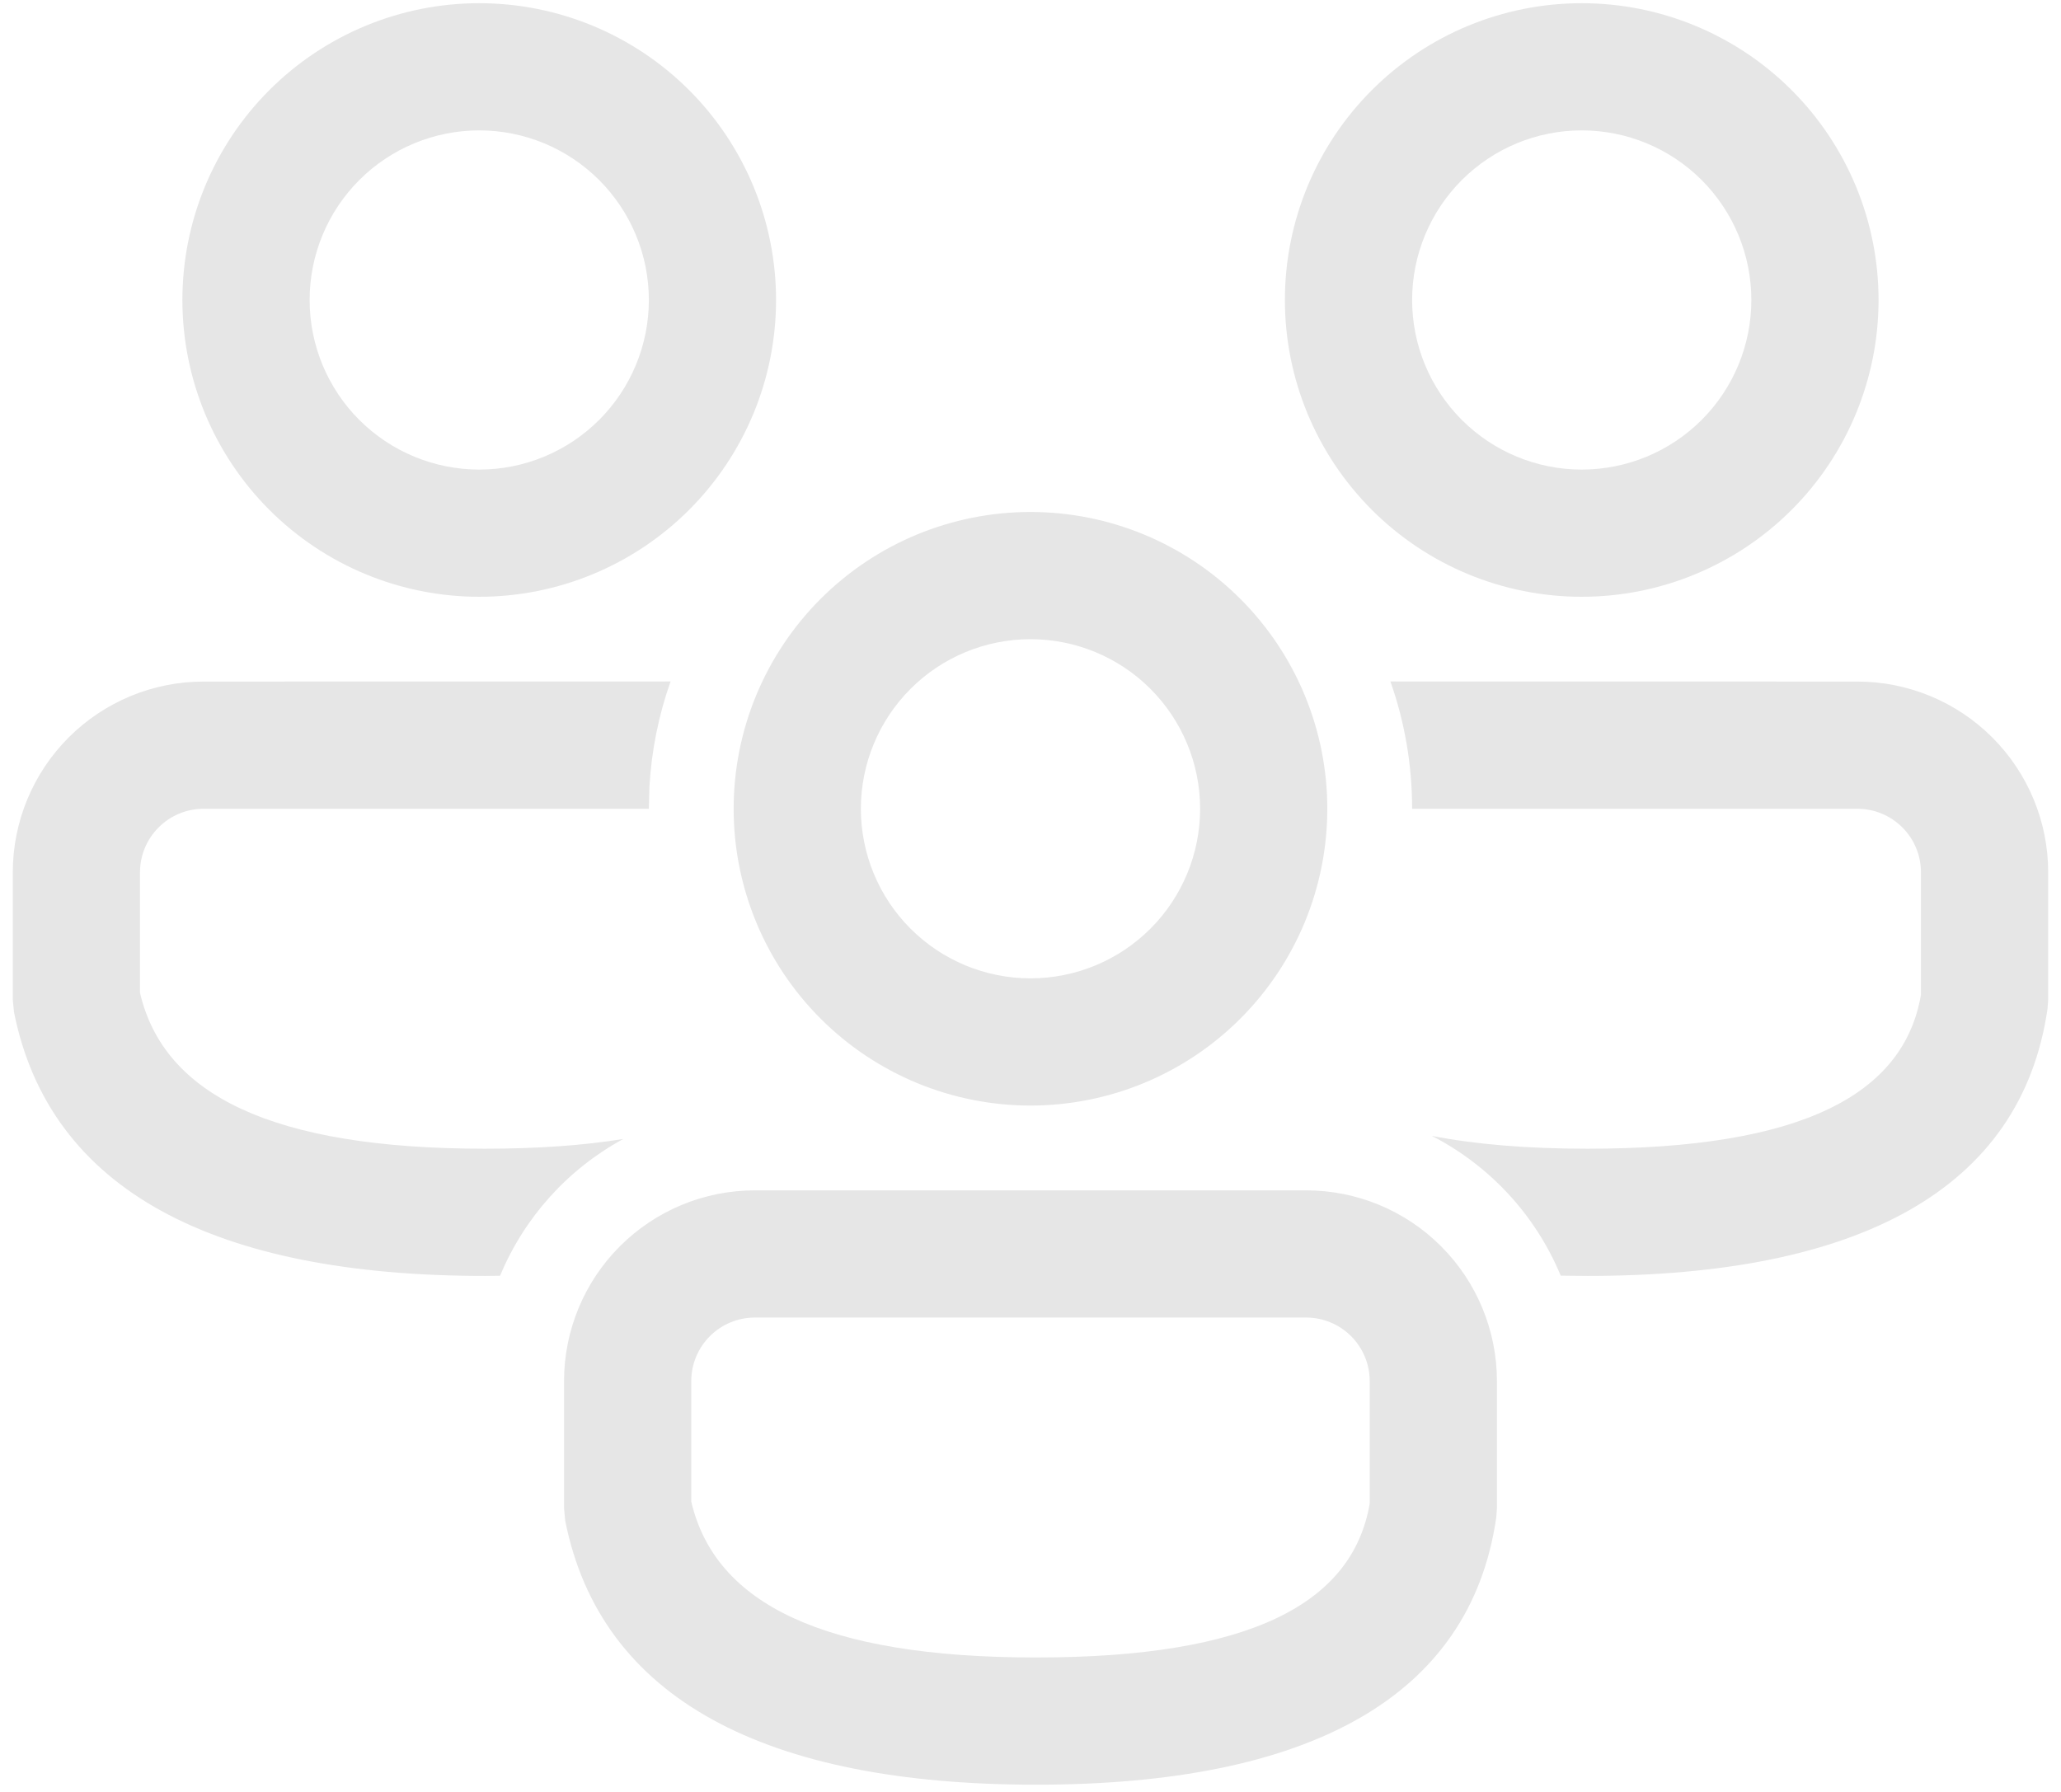 <svg width="92" height="80" viewBox="0 0 92 80" fill="none" xmlns="http://www.w3.org/2000/svg">
<path d="M58.303 53.143C60.562 53.143 62.729 54.04 64.326 55.638C65.923 57.235 66.821 59.402 66.821 61.661V67.347L66.79 67.756C65.617 75.808 58.386 79.677 46.253 79.677C34.165 79.677 26.817 75.853 25.231 67.896L25.178 67.339V61.661C25.178 59.402 26.075 57.235 27.673 55.638C29.27 54.04 31.437 53.143 33.696 53.143H58.303ZM58.303 58.821H33.696C32.943 58.821 32.221 59.12 31.688 59.653C31.156 60.185 30.857 60.908 30.857 61.661V67.036C31.916 71.579 36.724 73.998 46.253 73.998C55.778 73.998 60.374 71.609 61.142 67.124V61.661C61.142 60.908 60.843 60.185 60.311 59.653C59.778 59.12 59.056 58.821 58.303 58.821ZM62.066 30.425L82.91 30.428C85.169 30.428 87.336 31.326 88.933 32.923C90.531 34.521 91.428 36.687 91.428 38.946V44.633L91.398 45.041C90.224 53.094 82.993 56.963 70.86 56.963L69.668 56.951C68.55 54.257 66.512 52.046 63.917 50.712C65.867 51.091 68.176 51.284 70.86 51.284C80.385 51.284 84.981 48.895 85.749 44.409V38.946C85.749 38.193 85.45 37.471 84.918 36.939C84.385 36.406 83.663 36.107 82.91 36.107H63.035C63.035 34.116 62.694 32.2 62.066 30.425V30.425ZM9.089 30.428L29.933 30.425C29.398 31.937 29.081 33.518 28.99 35.119L28.964 36.107H9.089C8.336 36.107 7.613 36.406 7.081 36.939C6.549 37.471 6.249 38.193 6.249 38.946V44.322C7.309 48.865 12.117 51.284 21.646 51.284C24.001 51.284 26.052 51.136 27.824 50.849C25.346 52.195 23.405 54.35 22.323 56.955L21.642 56.963C9.558 56.963 2.21 53.139 0.624 45.181L0.571 44.625V38.946C0.571 36.687 1.468 34.521 3.066 32.923C4.663 31.326 6.83 30.428 9.089 30.428V30.428ZM45.999 22.857C49.514 22.857 52.884 24.253 55.368 26.738C57.853 29.223 59.249 32.593 59.249 36.107C59.249 39.621 57.853 42.991 55.368 45.476C52.884 47.961 49.514 49.357 45.999 49.357C42.485 49.357 39.115 47.961 36.63 45.476C34.145 42.991 32.749 39.621 32.749 36.107C32.749 32.593 34.145 29.223 36.63 26.738C39.115 24.253 42.485 22.857 45.999 22.857ZM45.999 28.536C43.991 28.536 42.066 29.333 40.646 30.753C39.226 32.173 38.428 34.099 38.428 36.107C38.428 38.115 39.226 40.041 40.646 41.461C42.066 42.881 43.991 43.678 45.999 43.678C48.007 43.678 49.933 42.881 51.353 41.461C52.773 40.041 53.571 38.115 53.571 36.107C53.571 34.099 52.773 32.173 51.353 30.753C49.933 29.333 48.007 28.536 45.999 28.536ZM70.606 0.143C74.121 0.143 77.491 1.539 79.976 4.024C82.46 6.509 83.856 9.879 83.856 13.393C83.856 16.907 82.46 20.277 79.976 22.762C77.491 25.247 74.121 26.643 70.606 26.643C67.092 26.643 63.722 25.247 61.237 22.762C58.752 20.277 57.356 16.907 57.356 13.393C57.356 9.879 58.752 6.509 61.237 4.024C63.722 1.539 67.092 0.143 70.606 0.143V0.143ZM21.392 0.143C24.906 0.143 28.276 1.539 30.761 4.024C33.246 6.509 34.642 9.879 34.642 13.393C34.642 16.907 33.246 20.277 30.761 22.762C28.276 25.247 24.906 26.643 21.392 26.643C17.878 26.643 14.508 25.247 12.023 22.762C9.538 20.277 8.142 16.907 8.142 13.393C8.142 9.879 9.538 6.509 12.023 4.024C14.508 1.539 17.878 0.143 21.392 0.143V0.143ZM70.606 5.821C68.598 5.821 66.673 6.619 65.253 8.039C63.833 9.459 63.035 11.385 63.035 13.393C63.035 15.401 63.833 17.327 65.253 18.747C66.673 20.166 68.598 20.964 70.606 20.964C72.615 20.964 74.54 20.166 75.96 18.747C77.38 17.327 78.178 15.401 78.178 13.393C78.178 11.385 77.38 9.459 75.96 8.039C74.54 6.619 72.615 5.821 70.606 5.821V5.821ZM21.392 5.821C19.384 5.821 17.458 6.619 16.038 8.039C14.618 9.459 13.821 11.385 13.821 13.393C13.821 15.401 14.618 17.327 16.038 18.747C17.458 20.166 19.384 20.964 21.392 20.964C23.4 20.964 25.326 20.166 26.746 18.747C28.166 17.327 28.964 15.401 28.964 13.393C28.964 11.385 28.166 9.459 26.746 8.039C25.326 6.619 23.4 5.821 21.392 5.821V5.821Z" fill="rgba(0, 0, 0, .1)"/>
</svg>
